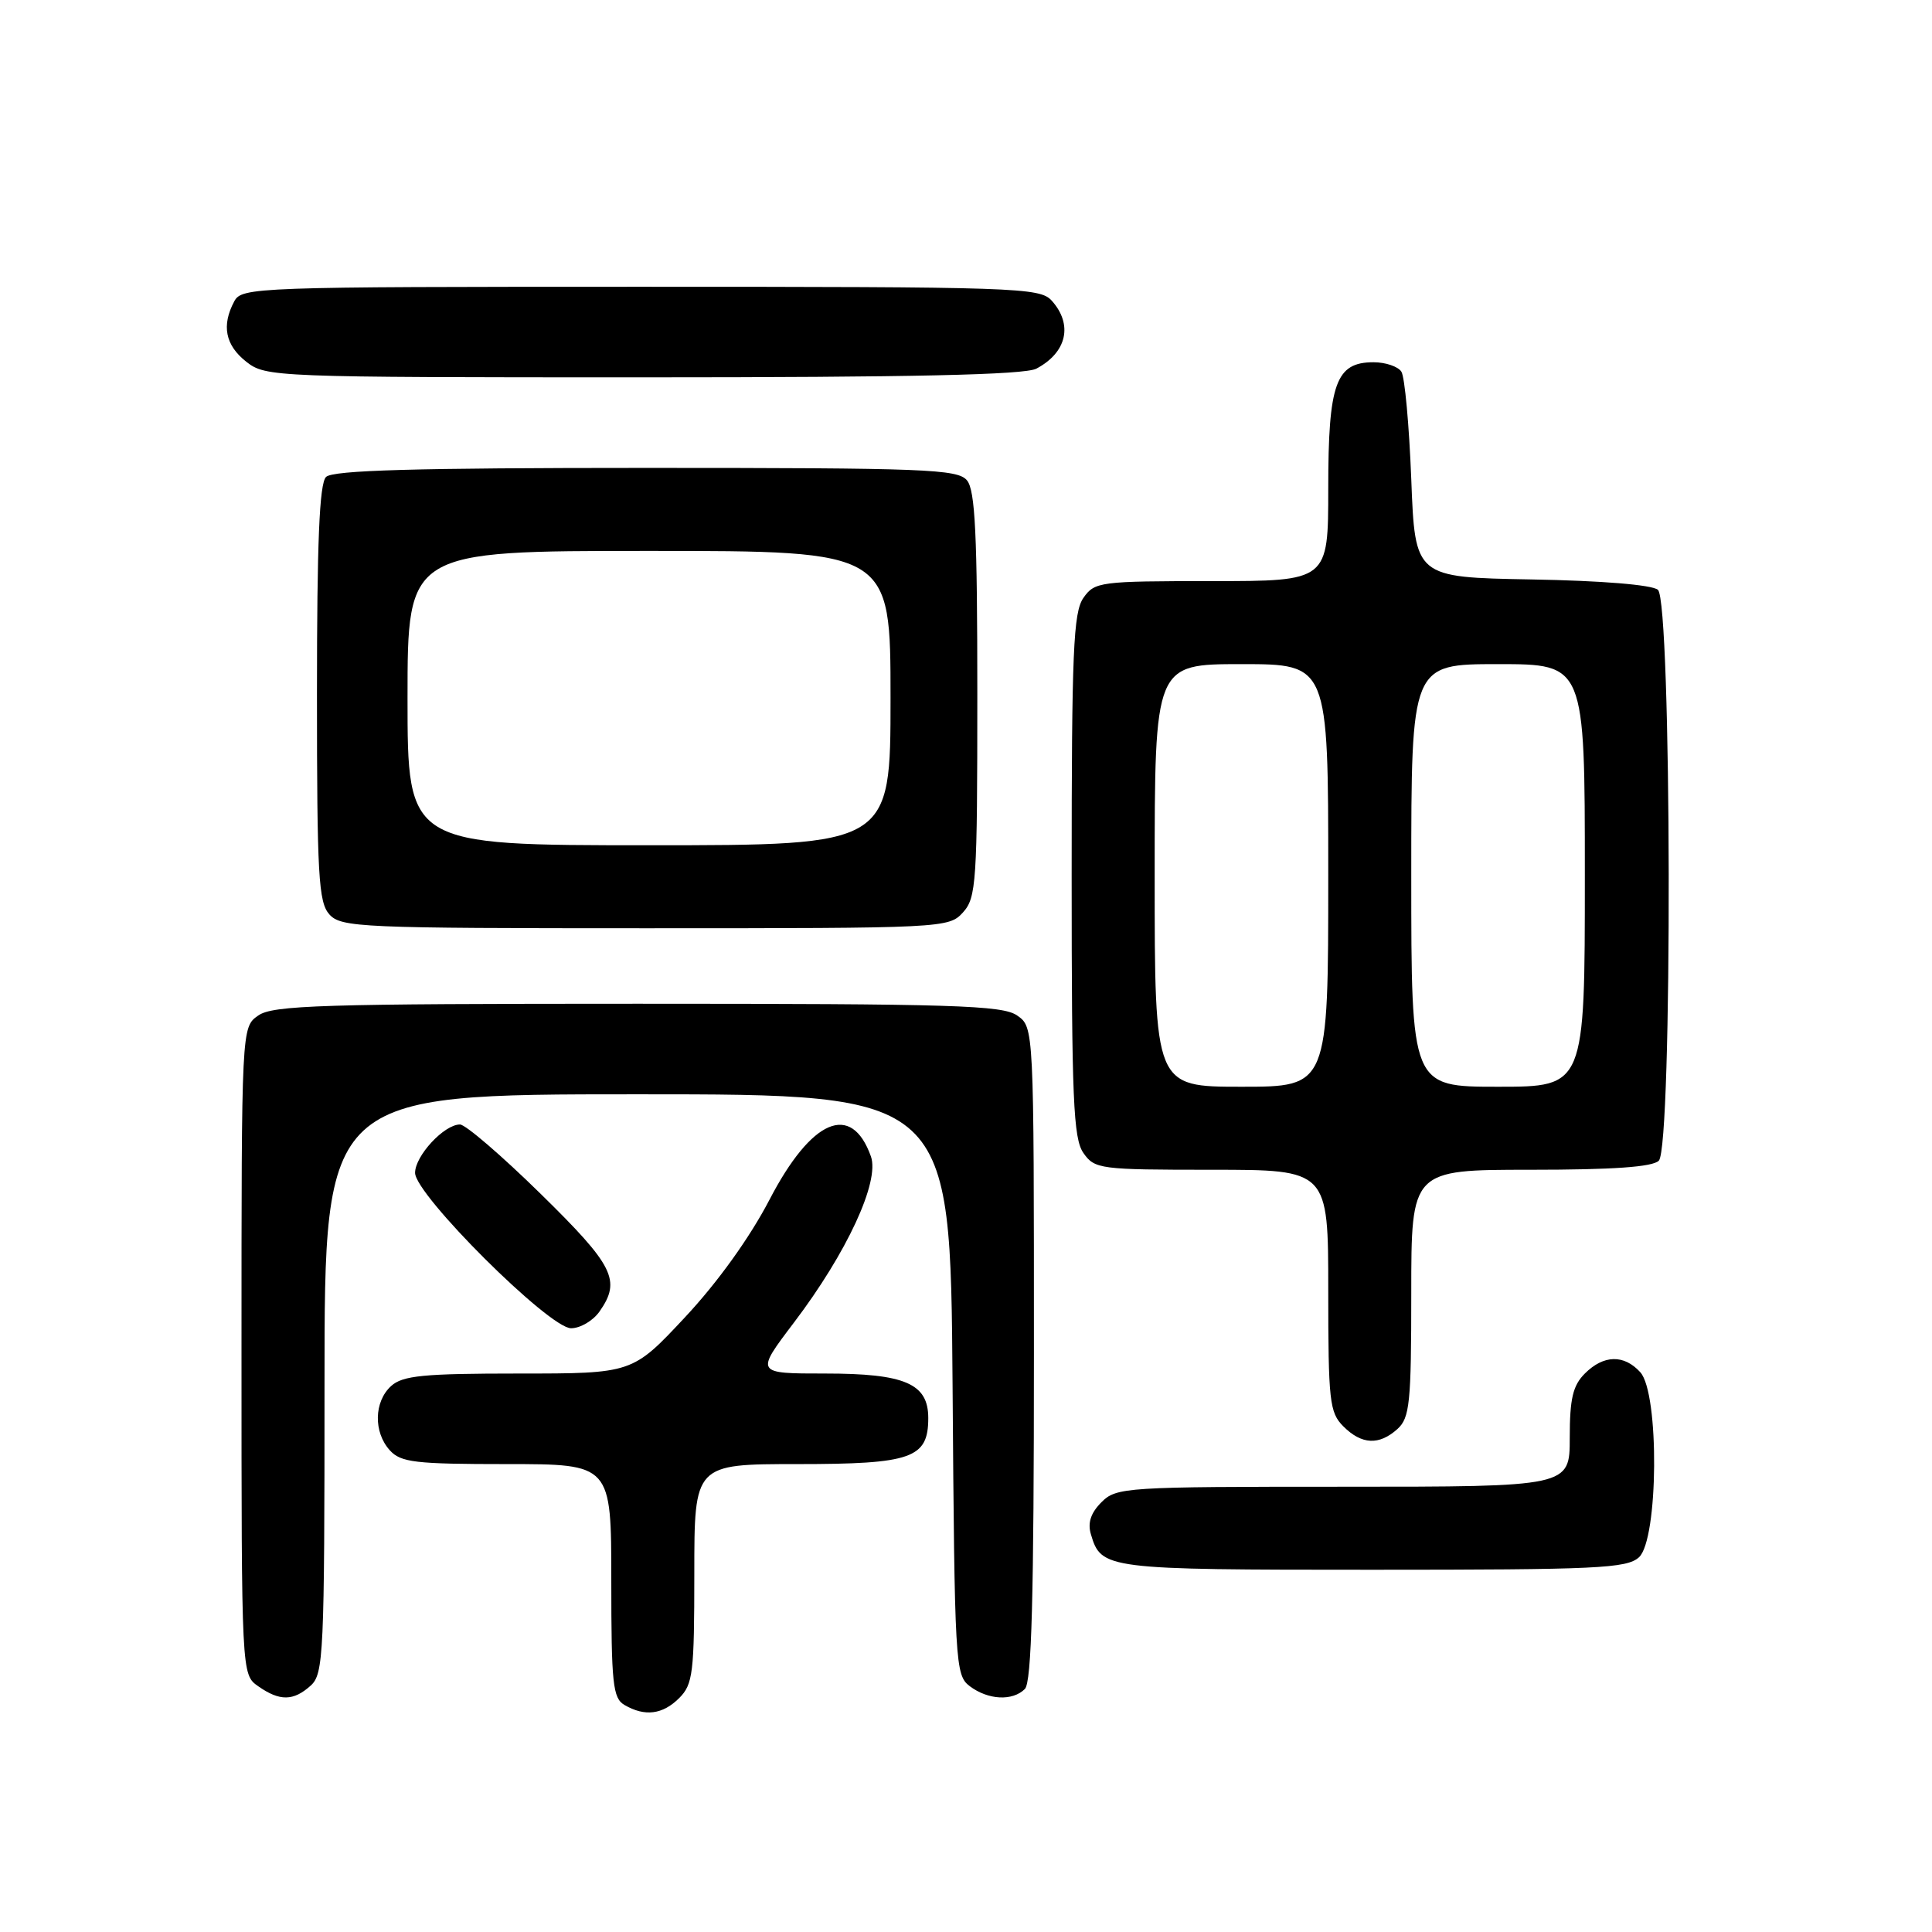 <?xml version="1.0" encoding="UTF-8" standalone="no"?>
<!DOCTYPE svg PUBLIC "-//W3C//DTD SVG 1.1//EN" "http://www.w3.org/Graphics/SVG/1.1/DTD/svg11.dtd" >
<svg xmlns="http://www.w3.org/2000/svg" xmlns:xlink="http://www.w3.org/1999/xlink" version="1.1" viewBox="0 0 256 256">
 <g >
 <path fill="currentColor"
d=" M 90.00 225.00 C 91.82 223.18 92.00 221.67 92.00 208.50 C 92.00 194.00 92.00 194.00 105.67 194.00 C 120.81 194.00 123.00 193.23 123.00 187.90 C 123.00 183.33 119.92 182.00 109.32 182.00 C 100.08 182.00 100.08 182.00 105.20 175.25 C 112.22 166.00 116.59 156.56 115.40 153.23 C 112.82 146.00 107.52 148.26 101.95 158.99 C 99.34 164.00 95.09 169.92 90.77 174.54 C 83.80 182.00 83.80 182.00 68.73 182.00 C 56.11 182.00 53.36 182.27 51.83 183.65 C 49.55 185.72 49.47 189.76 51.65 192.17 C 53.11 193.78 55.01 194.00 67.15 194.00 C 81.00 194.00 81.00 194.00 81.00 209.45 C 81.00 223.11 81.20 225.02 82.75 225.92 C 85.45 227.49 87.81 227.19 90.00 225.00 Z  M 41.17 223.35 C 42.88 221.80 43.00 219.22 43.00 183.35 C 43.00 145.00 43.00 145.00 84.47 145.00 C 125.93 145.00 125.93 145.00 126.22 183.46 C 126.49 220.57 126.57 221.97 128.50 223.43 C 130.93 225.26 134.17 225.43 135.80 223.80 C 136.70 222.90 137.00 211.66 137.00 179.36 C 137.00 136.11 137.00 136.11 134.78 134.56 C 132.84 133.20 126.38 133.00 84.50 133.00 C 42.62 133.00 36.16 133.20 34.22 134.56 C 32.00 136.11 32.00 136.11 32.00 179.00 C 32.00 221.89 32.00 221.89 34.22 223.44 C 37.07 225.44 38.89 225.41 41.17 223.35 Z  M 217.17 206.35 C 219.75 204.01 219.89 184.64 217.35 181.83 C 215.19 179.45 212.49 179.51 210.00 182.00 C 208.41 183.59 208.00 185.33 208.00 190.50 C 208.00 197.00 208.00 197.00 178.00 197.00 C 149.08 197.00 147.93 197.07 145.95 199.05 C 144.53 200.47 144.10 201.79 144.55 203.30 C 145.92 207.93 146.46 208.00 181.86 208.00 C 211.61 208.00 215.55 207.82 217.17 206.35 Z  M 185.17 189.35 C 186.80 187.87 187.00 185.91 187.00 171.35 C 187.00 155.00 187.00 155.00 202.80 155.00 C 213.76 155.00 218.97 154.63 219.80 153.80 C 221.63 151.97 221.51 79.67 219.68 78.15 C 218.88 77.49 212.23 76.94 202.93 76.78 C 187.50 76.50 187.50 76.50 187.00 63.50 C 186.72 56.35 186.14 49.94 185.69 49.25 C 185.25 48.56 183.58 48.00 182.00 48.00 C 177.00 48.00 176.00 50.79 176.00 64.72 C 176.00 77.00 176.00 77.00 160.56 77.00 C 145.73 77.00 145.05 77.09 143.56 79.22 C 142.22 81.13 142.00 86.34 142.00 116.00 C 142.00 145.66 142.22 150.87 143.56 152.78 C 145.05 154.91 145.73 155.00 160.56 155.00 C 176.00 155.00 176.00 155.00 176.00 171.00 C 176.00 185.67 176.17 187.17 178.00 189.00 C 180.43 191.43 182.74 191.54 185.17 189.35 Z  M 79.44 173.78 C 82.33 169.66 81.36 167.72 71.63 158.18 C 66.48 153.13 61.68 149.00 60.95 149.00 C 58.85 149.00 55.00 153.15 55.00 155.41 C 55.00 158.31 72.76 176.00 75.67 176.00 C 76.89 176.00 78.59 175.00 79.44 173.78 Z  M 127.60 120.90 C 129.37 118.94 129.50 116.94 129.50 92.05 C 129.50 70.85 129.22 64.96 128.13 63.65 C 126.89 62.16 122.66 62.00 85.58 62.00 C 54.88 62.00 44.09 62.31 43.20 63.20 C 42.32 64.08 42.00 71.84 42.00 91.87 C 42.00 116.03 42.20 119.56 43.65 121.17 C 45.21 122.89 47.83 123.00 85.50 123.00 C 125.09 123.00 125.72 122.97 127.60 120.90 Z  M 137.32 48.85 C 141.37 46.71 142.21 43.00 139.35 39.83 C 137.78 38.10 134.77 38.00 84.88 38.00 C 33.69 38.00 32.04 38.06 31.04 39.93 C 29.33 43.13 29.85 45.74 32.63 47.93 C 35.22 49.96 36.20 50.00 85.20 50.00 C 120.89 50.00 135.75 49.67 137.32 48.85 Z  M 153.00 116.00 C 153.00 88.00 153.00 88.00 164.50 88.00 C 176.00 88.00 176.00 88.00 176.00 116.00 C 176.00 144.00 176.00 144.00 164.50 144.00 C 153.00 144.00 153.00 144.00 153.00 116.00 Z  M 187.00 116.00 C 187.00 88.00 187.00 88.00 198.50 88.00 C 210.00 88.00 210.00 88.00 210.00 116.00 C 210.00 144.00 210.00 144.00 198.50 144.00 C 187.00 144.00 187.00 144.00 187.00 116.00 Z  M 54.00 92.50 C 54.00 73.00 54.00 73.00 86.00 73.00 C 118.00 73.00 118.00 73.00 118.00 92.50 C 118.00 112.00 118.00 112.00 86.00 112.00 C 54.00 112.00 54.00 112.00 54.00 92.50 Z "/>
</g>
</svg>